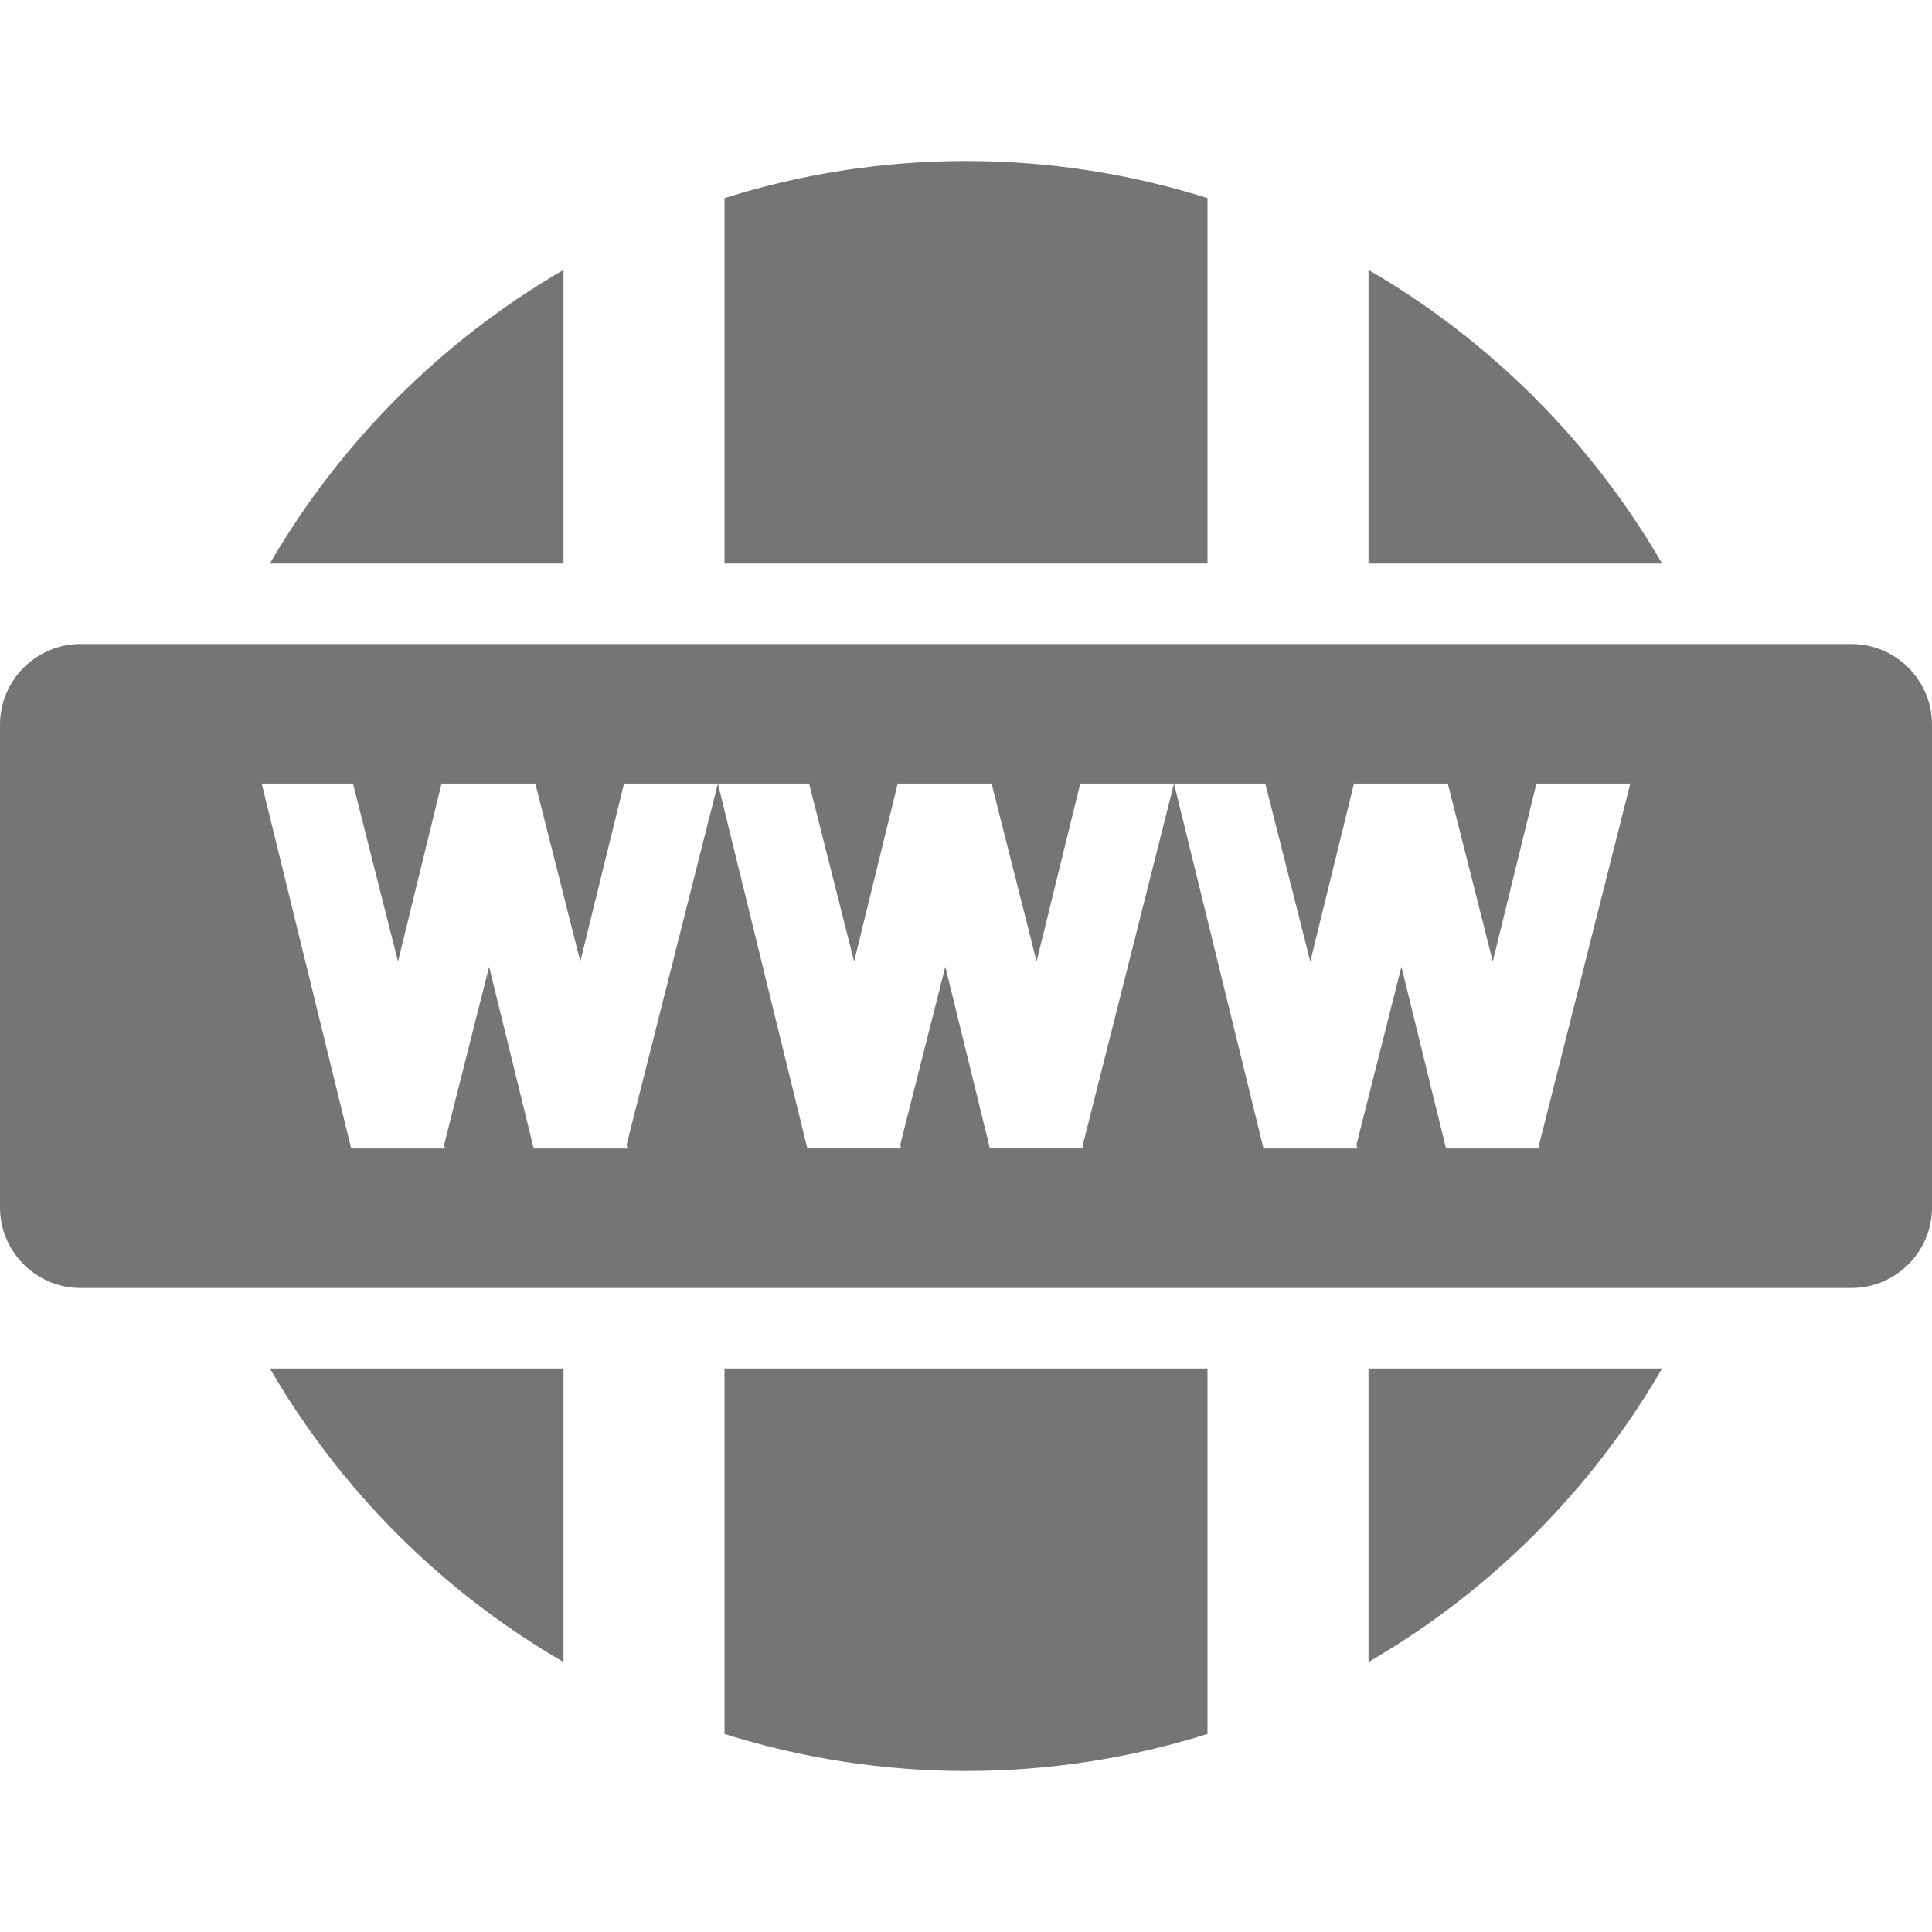 <?xml version="1.0" encoding="utf-8"?>
<!-- Generator: Adobe Illustrator 17.1.0, SVG Export Plug-In . SVG Version: 6.00 Build 0)  -->
<!DOCTYPE svg PUBLIC "-//W3C//DTD SVG 1.1//EN" "http://www.w3.org/Graphics/SVG/1.1/DTD/svg11.dtd">
<svg version="1.1" xmlns="http://www.w3.org/2000/svg" xmlns:xlink="http://www.w3.org/1999/xlink" x="0px" y="0px" width="24px"
	 height="24px" viewBox="0 0 24 24" enable-background="new 0 0 24 24" xml:space="preserve">
<g id="Frame_-_24px">
	<rect fill="none" width="24" height="24"/>
</g>
<g id="Filled_Icons">
	<g>
		<path fill="#757575" d="M7,3.353C5.489,4.231,4.231,5.489,3.353,7H7V3.353z"/>
		<path fill="#757575" d="M17,3.353V7h3.647C19.771,5.489,18.512,4.231,17,3.353z"/>
		<path fill="#757575" d="M15,2.461C14.053,2.162,13.045,2,12,2S9.948,2.162,9,2.461V7h6V2.461z"/>
		<path fill="#757575" d="M7,20.646V17H3.353C4.231,18.512,5.489,19.77,7,20.646z"/>
		<path fill="#757575" d="M17,20.646c1.512-0.877,2.771-2.135,3.647-3.646H17V20.646z"/>
		<path fill="#757575" d="M9,21.54C9.948,21.838,10.955,22,12,22s2.053-0.162,3-0.46V17H9V21.54z"/>
		<path fill="#757575" d="M23,8H1C0.45,8,0,8.451,0,9v6c0,0.55,0.45,1,1,1h22c0.55,0,1-0.45,1-1V9C24,8.451,23.55,8,23,8z
			 M19.129,14.267h-0.023h-1.133h-0.01l-0.554-2.258l-0.559,2.212l0.012,0.046h-0.023h-1.134h-0.009l-1.112-4.533l-1.133,4.489
			l0.011,0.043h-0.022h-1.134h-0.009l-0.554-2.258l-0.56,2.212l0.012,0.046h-0.023h-1.133h-0.01L8.918,9.734l-1.134,4.487
			l0.012,0.046H7.773H6.639H6.63l-0.554-2.258l-0.559,2.212l0.012,0.046H5.506H4.373h-0.01L3.251,9.734h1.134l0.559,2.21l0.541-2.21
			h0.033H6.65l0.559,2.21l0.543-2.21h1.166h1.133l0.559,2.21l0.542-2.21h0.033h1.133l0.559,2.21l0.542-2.21h1.166h1.133l0.559,2.21
			l0.543-2.21h0.032h1.133l0.559,2.21l0.542-2.21h1.166l-1.133,4.487L19.129,14.267z"/>
	</g>
</g>
</svg>
